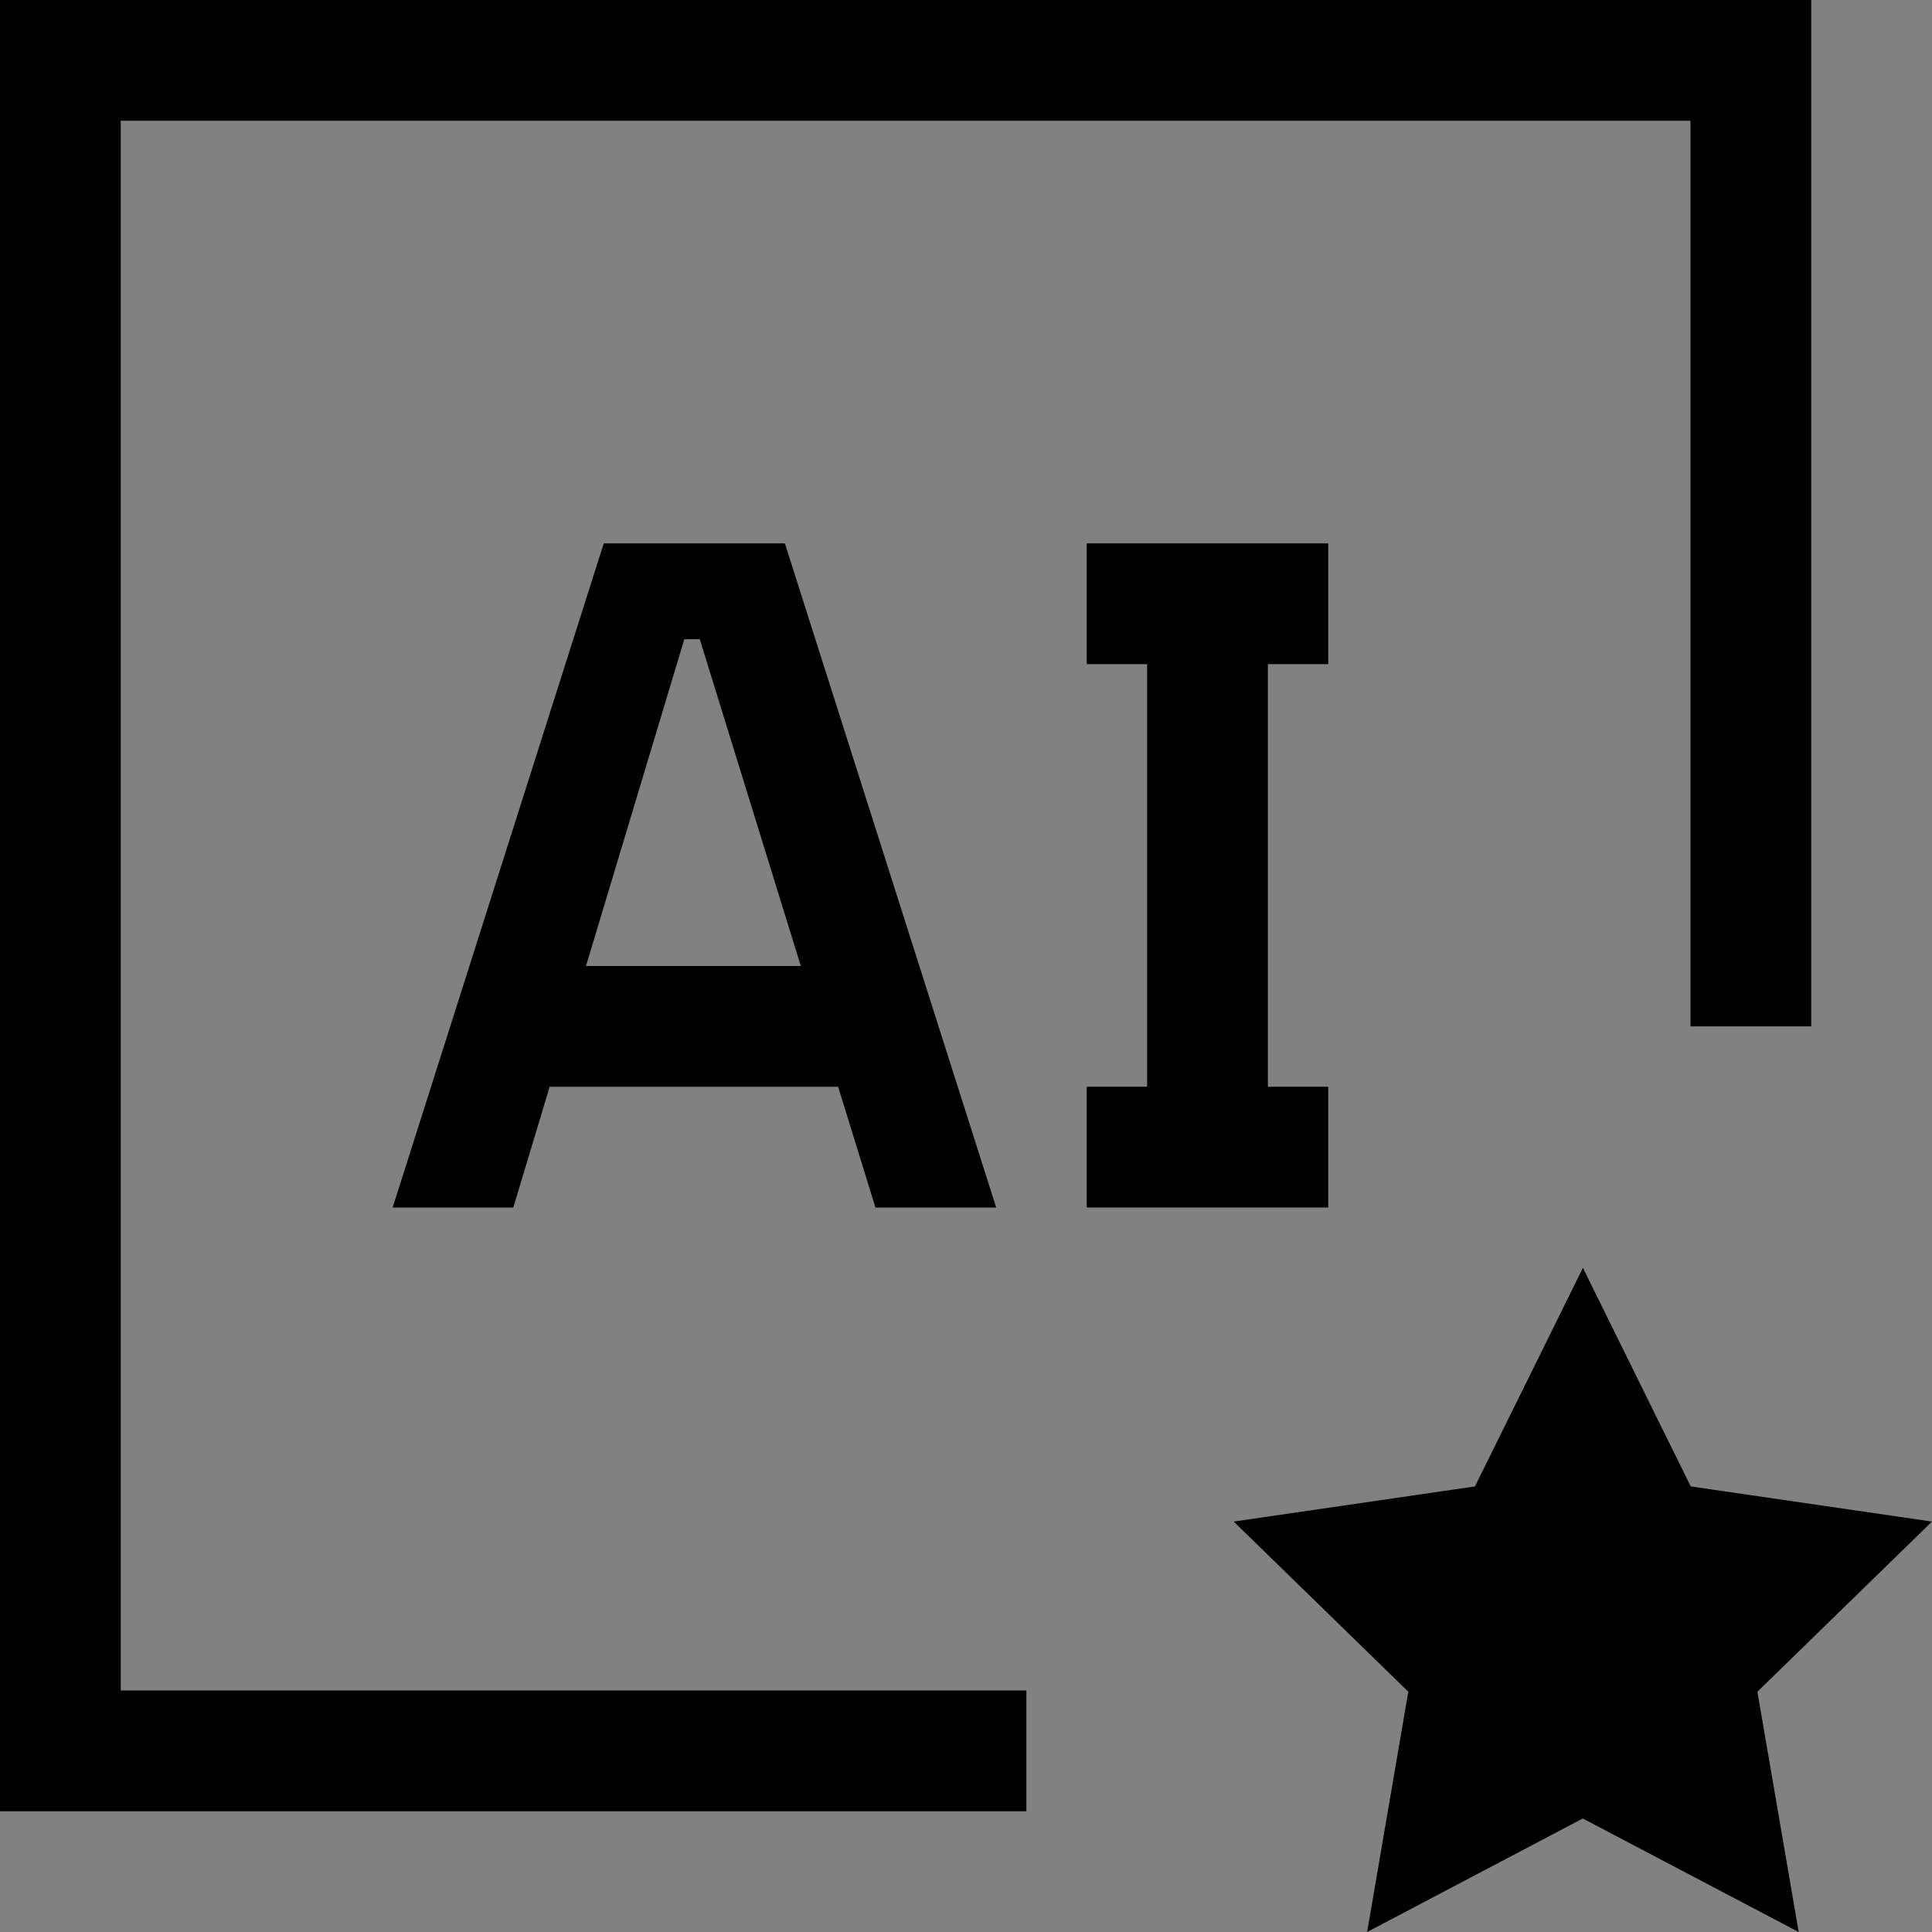 <svg viewBox="0 0 16 16" fill="none" xmlns="http://www.w3.org/2000/svg">
<rect x="0" y="0" width="16" height="16" fill="#808080" stroke="none"/>
<g clip-path="url(#clip0_1961_7489)">
<rect width="16" height="16" fill="white" fill-opacity="0.01" style="mix-blend-mode:multiply"/>
<path d="M9 10V9H9.5V5.5H9V4.5H11V5.5H10.5V9H11V10H9Z" fill="currentColor"/>
<path d="M7.25 10H8.25L6.5 4.5H5L3.252 10H4.251L4.552 9H6.941L7.25 10ZM4.853 8L5.667 5.294L5.795 5.293L6.632 8L4.853 8Z" fill="currentColor"/>
<path d="M13.109 10.5L12.215 12.31L10.217 12.601L11.663 14.01L11.322 16L13.108 15.06L14.896 16L14.554 14.01L16 12.601L14.002 12.31L13.109 10.5Z" fill="currentColor"/>
<path d="M8.5 15H0V0H15V8.5H14V1H1V14H8.5V15Z" fill="currentColor"/>
</g>
<defs>
<clipPath id="clip0_1961_7489">
<rect width="16" height="16" fill="white"/>
</clipPath>
</defs>
</svg>
